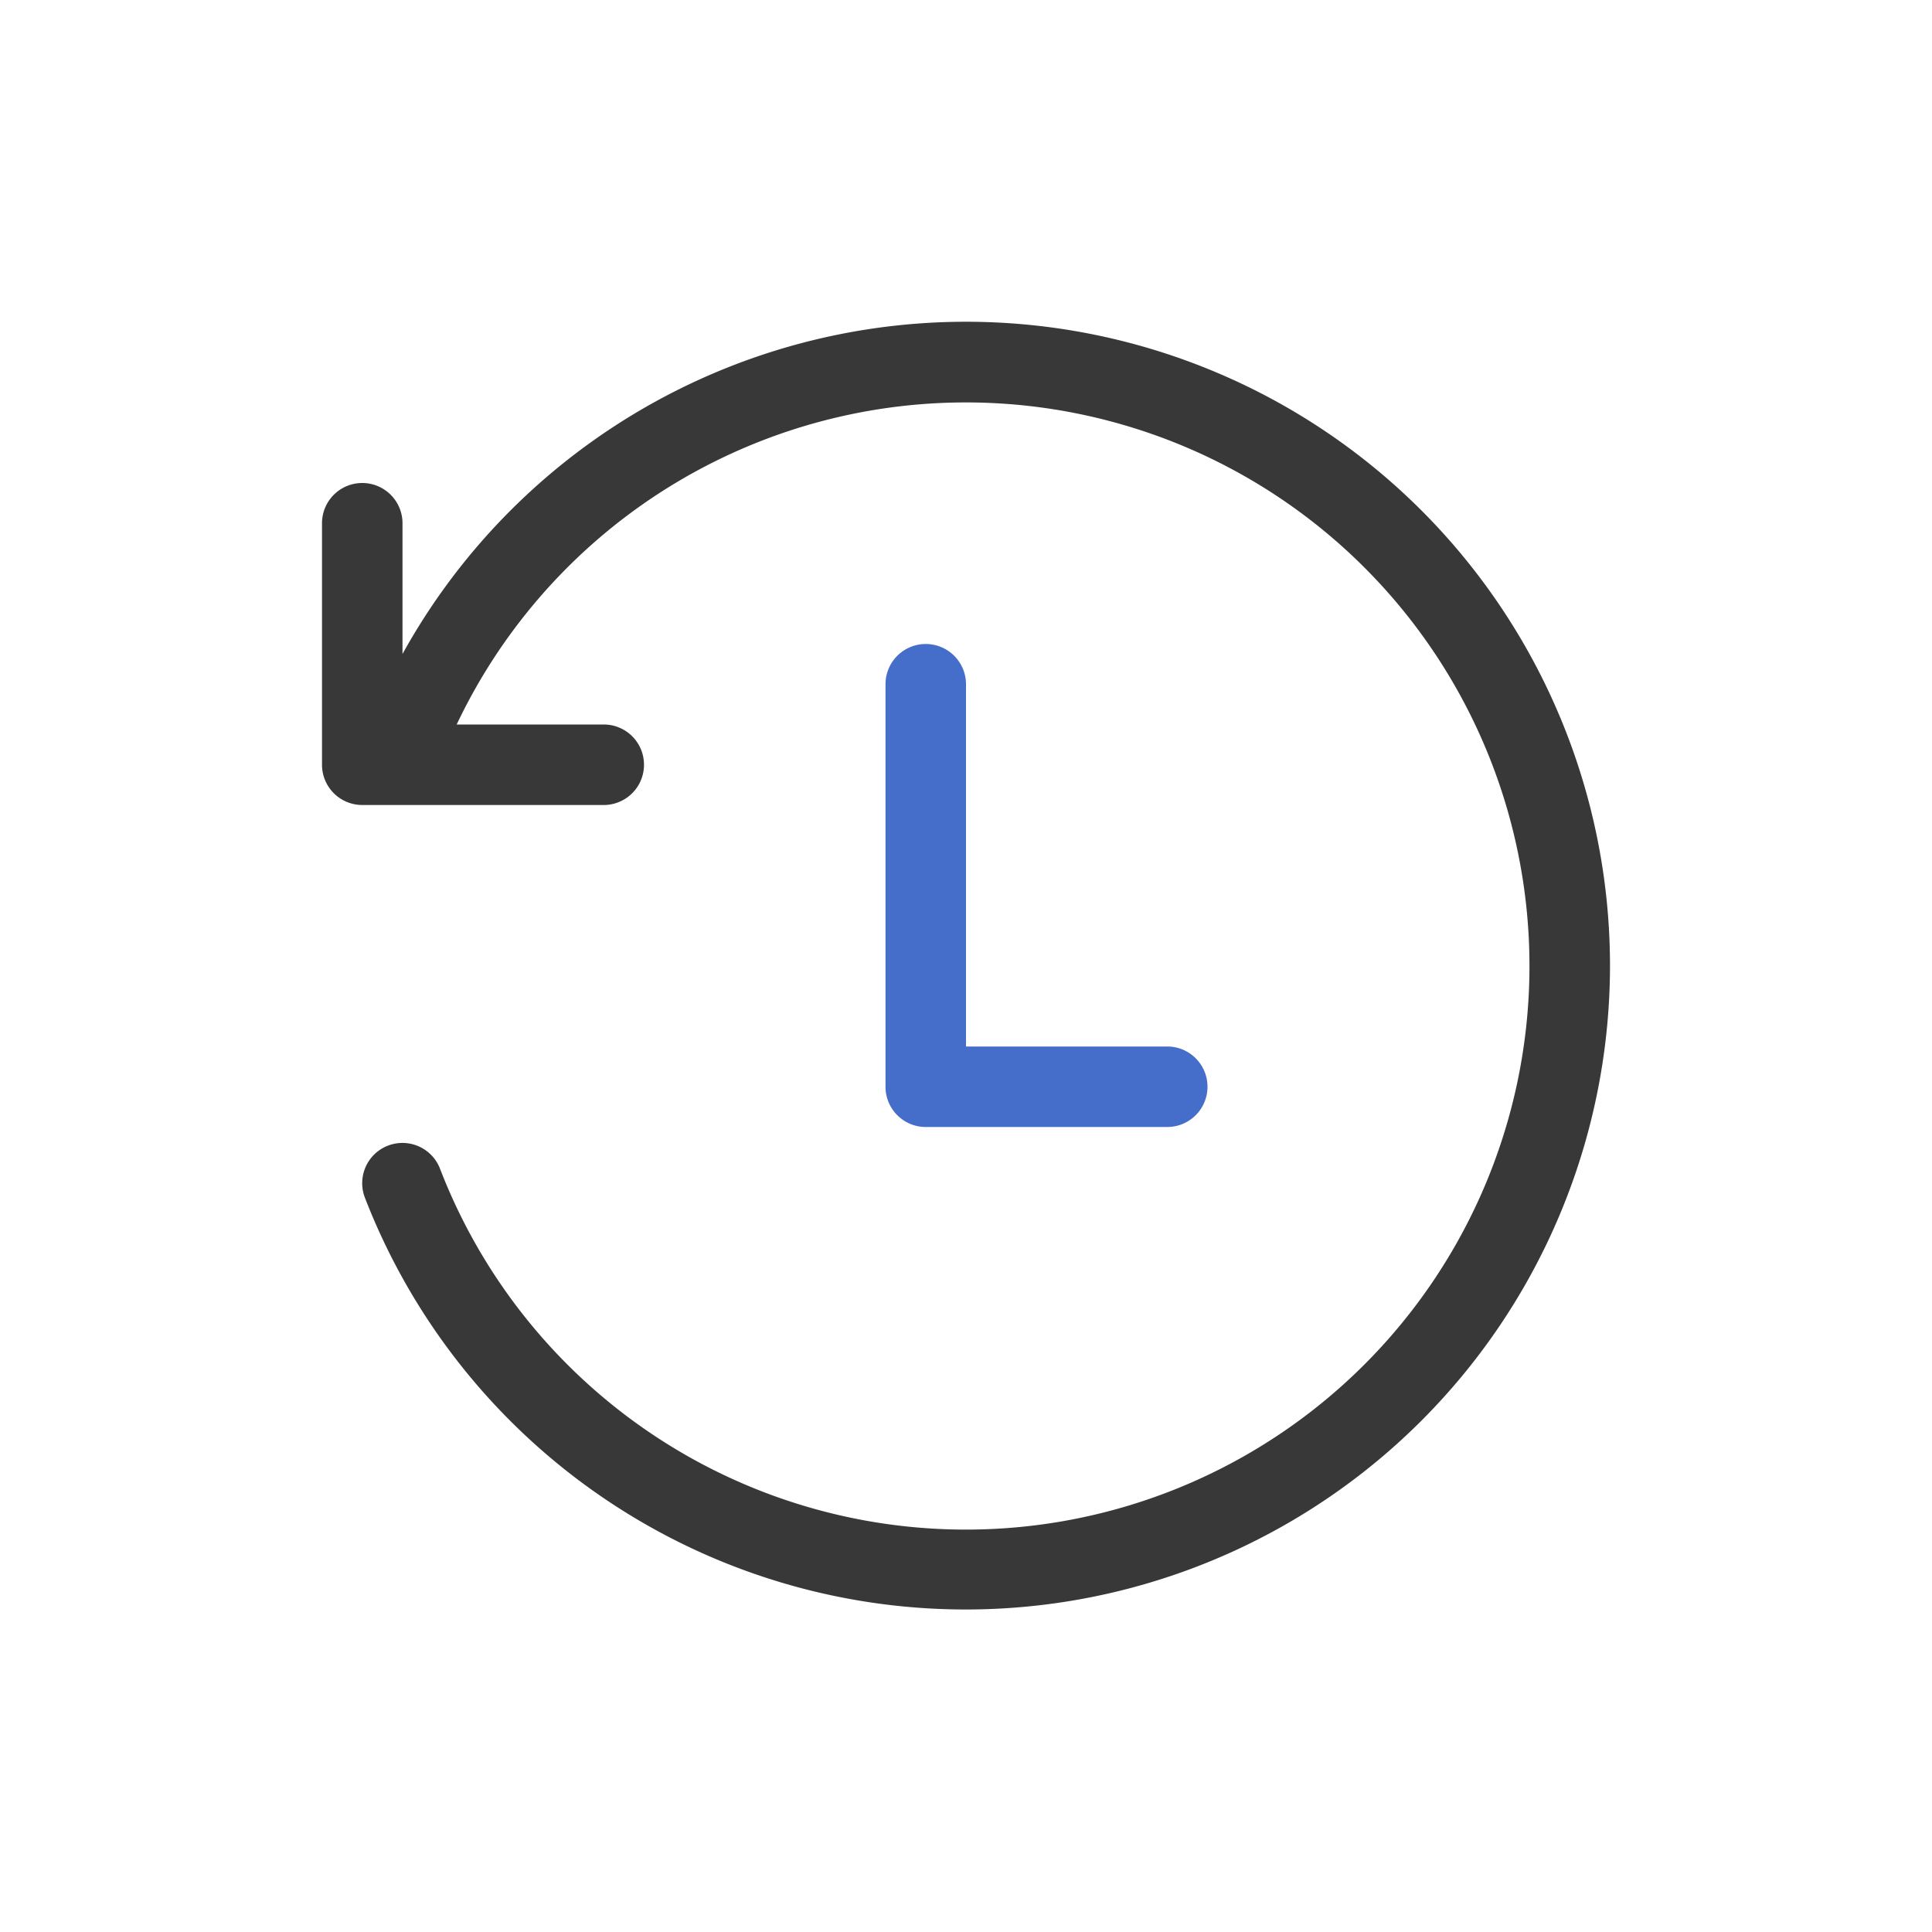 <svg xmlns="http://www.w3.org/2000/svg" width="24" height="24" fill="none" viewBox="0 0 24 24">
  <path fill="#383838" fill-rule="evenodd" d="M5.673 9a7.001 7.001 0 1 1-.207 5.518.5.5 0 1 0-.933.36A8.003 8.003 0 0 0 20 12 8 8 0 0 0 5 8.124V6.5a.5.5 0 0 0-1 0v3a.5.5 0 0 0 .5.5h3a.5.5 0 0 0 0-1H5.673Z" clip-rule="evenodd"/>
  <path fill="#446ECA" fill-rule="evenodd" d="M11.5 8a.5.5 0 0 1 .5.5V13h2.5a.5.5 0 0 1 0 1h-3a.5.5 0 0 1-.5-.5v-5a.5.5 0 0 1 .5-.5Z" clip-rule="evenodd"/>
</svg>
